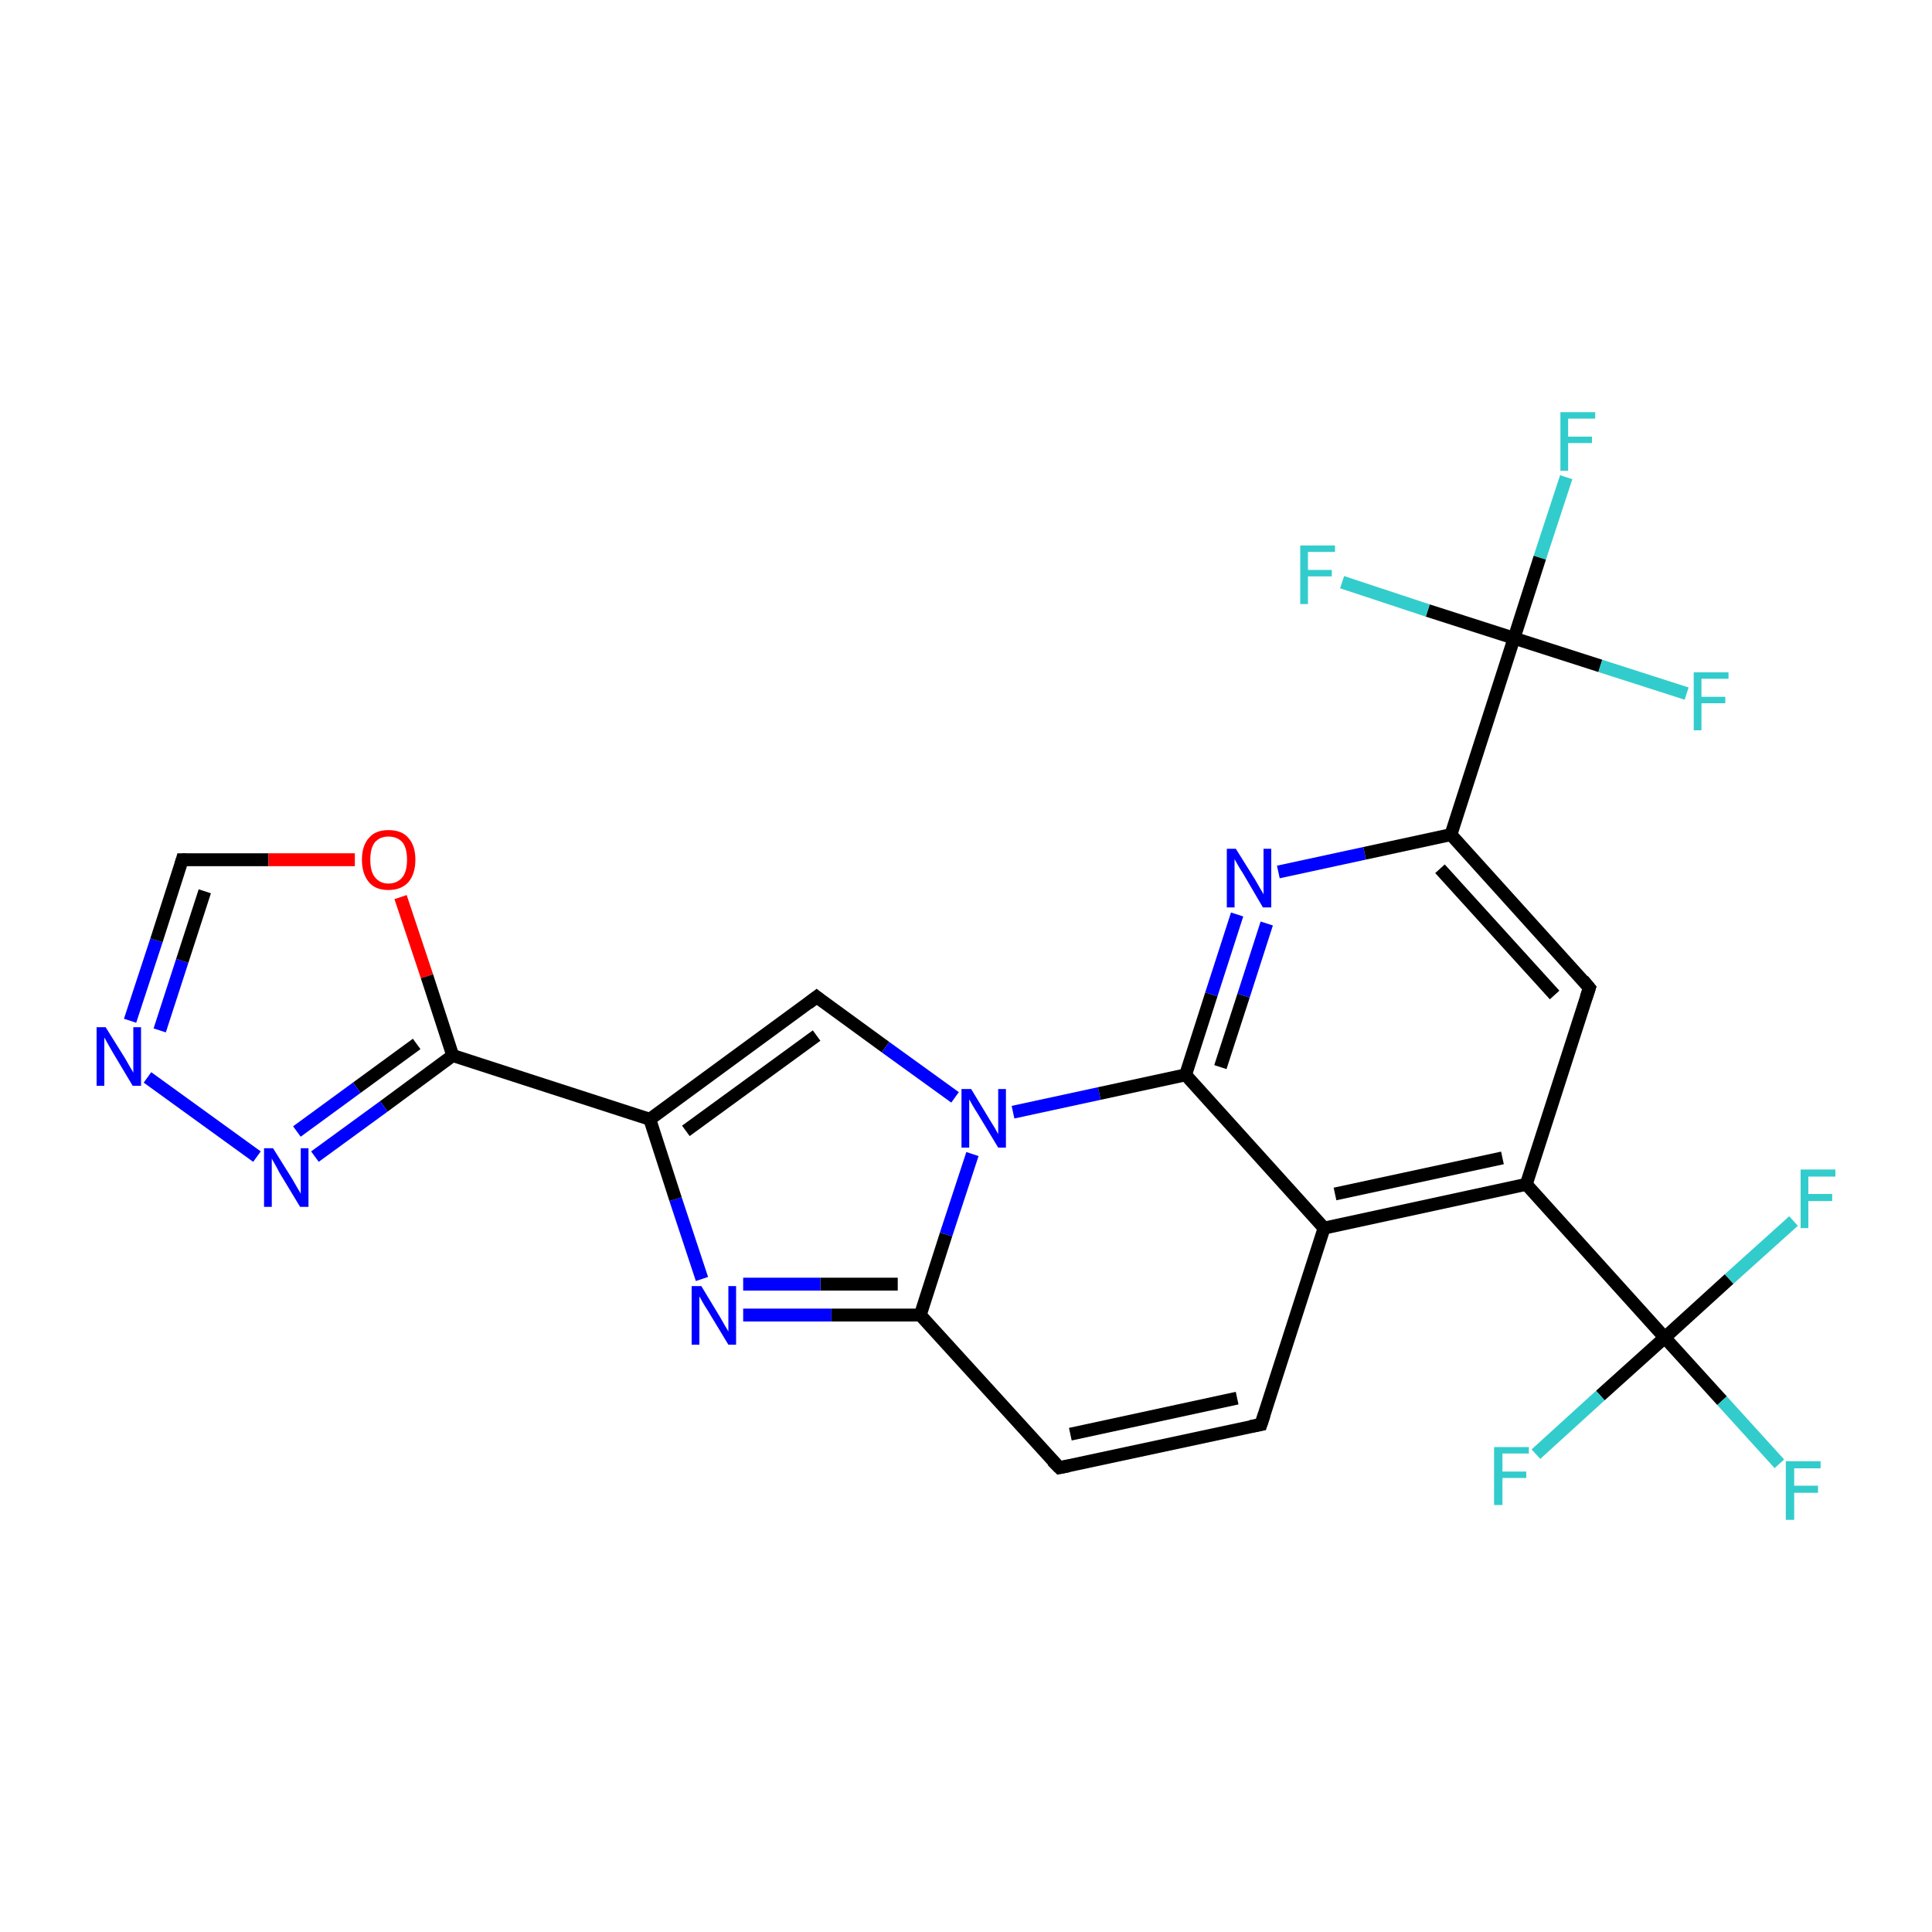 <?xml version='1.0' encoding='iso-8859-1'?>
<svg version='1.1' baseProfile='full'
              xmlns='http://www.w3.org/2000/svg'
                      xmlns:rdkit='http://www.rdkit.org/xml'
                      xmlns:xlink='http://www.w3.org/1999/xlink'
                  xml:space='preserve'
width='300px' height='300px' viewBox='0 0 300 300'>
<!-- END OF HEADER -->
<rect style='opacity:1.0;fill:#FFFFFF;stroke:none' width='300.0' height='300.0' x='0.0' y='0.0'> </rect>
<path class='bond-0 atom-0 atom-1' d='M 243.2,74.1 L 239.1,86.6' style='fill:none;fill-rule:evenodd;stroke:#33CCCC;stroke-width:2.0px;stroke-linecap:butt;stroke-linejoin:miter;stroke-opacity:1' />
<path class='bond-0 atom-0 atom-1' d='M 239.1,86.6 L 235.1,99.1' style='fill:none;fill-rule:evenodd;stroke:#000000;stroke-width:2.0px;stroke-linecap:butt;stroke-linejoin:miter;stroke-opacity:1' />
<path class='bond-1 atom-1 atom-2' d='M 235.1,99.1 L 248.5,103.4' style='fill:none;fill-rule:evenodd;stroke:#000000;stroke-width:2.0px;stroke-linecap:butt;stroke-linejoin:miter;stroke-opacity:1' />
<path class='bond-1 atom-1 atom-2' d='M 248.5,103.4 L 261.9,107.7' style='fill:none;fill-rule:evenodd;stroke:#33CCCC;stroke-width:2.0px;stroke-linecap:butt;stroke-linejoin:miter;stroke-opacity:1' />
<path class='bond-2 atom-1 atom-3' d='M 235.1,99.1 L 221.7,94.8' style='fill:none;fill-rule:evenodd;stroke:#000000;stroke-width:2.0px;stroke-linecap:butt;stroke-linejoin:miter;stroke-opacity:1' />
<path class='bond-2 atom-1 atom-3' d='M 221.7,94.8 L 208.4,90.4' style='fill:none;fill-rule:evenodd;stroke:#33CCCC;stroke-width:2.0px;stroke-linecap:butt;stroke-linejoin:miter;stroke-opacity:1' />
<path class='bond-3 atom-1 atom-4' d='M 235.1,99.1 L 225.3,129.6' style='fill:none;fill-rule:evenodd;stroke:#000000;stroke-width:2.0px;stroke-linecap:butt;stroke-linejoin:miter;stroke-opacity:1' />
<path class='bond-4 atom-4 atom-5' d='M 225.3,129.6 L 246.8,153.4' style='fill:none;fill-rule:evenodd;stroke:#000000;stroke-width:2.0px;stroke-linecap:butt;stroke-linejoin:miter;stroke-opacity:1' />
<path class='bond-4 atom-4 atom-5' d='M 223.6,134.9 L 241.4,154.5' style='fill:none;fill-rule:evenodd;stroke:#000000;stroke-width:2.0px;stroke-linecap:butt;stroke-linejoin:miter;stroke-opacity:1' />
<path class='bond-5 atom-5 atom-6' d='M 246.8,153.4 L 237.0,183.9' style='fill:none;fill-rule:evenodd;stroke:#000000;stroke-width:2.0px;stroke-linecap:butt;stroke-linejoin:miter;stroke-opacity:1' />
<path class='bond-6 atom-6 atom-7' d='M 237.0,183.9 L 258.5,207.7' style='fill:none;fill-rule:evenodd;stroke:#000000;stroke-width:2.0px;stroke-linecap:butt;stroke-linejoin:miter;stroke-opacity:1' />
<path class='bond-7 atom-7 atom-8' d='M 258.5,207.7 L 267.4,217.5' style='fill:none;fill-rule:evenodd;stroke:#000000;stroke-width:2.0px;stroke-linecap:butt;stroke-linejoin:miter;stroke-opacity:1' />
<path class='bond-7 atom-7 atom-8' d='M 267.4,217.5 L 276.3,227.3' style='fill:none;fill-rule:evenodd;stroke:#33CCCC;stroke-width:2.0px;stroke-linecap:butt;stroke-linejoin:miter;stroke-opacity:1' />
<path class='bond-8 atom-7 atom-9' d='M 258.5,207.7 L 268.5,198.6' style='fill:none;fill-rule:evenodd;stroke:#000000;stroke-width:2.0px;stroke-linecap:butt;stroke-linejoin:miter;stroke-opacity:1' />
<path class='bond-8 atom-7 atom-9' d='M 268.5,198.6 L 278.5,189.6' style='fill:none;fill-rule:evenodd;stroke:#33CCCC;stroke-width:2.0px;stroke-linecap:butt;stroke-linejoin:miter;stroke-opacity:1' />
<path class='bond-9 atom-7 atom-10' d='M 258.5,207.7 L 248.5,216.7' style='fill:none;fill-rule:evenodd;stroke:#000000;stroke-width:2.0px;stroke-linecap:butt;stroke-linejoin:miter;stroke-opacity:1' />
<path class='bond-9 atom-7 atom-10' d='M 248.5,216.7 L 238.5,225.8' style='fill:none;fill-rule:evenodd;stroke:#33CCCC;stroke-width:2.0px;stroke-linecap:butt;stroke-linejoin:miter;stroke-opacity:1' />
<path class='bond-10 atom-6 atom-11' d='M 237.0,183.9 L 205.6,190.7' style='fill:none;fill-rule:evenodd;stroke:#000000;stroke-width:2.0px;stroke-linecap:butt;stroke-linejoin:miter;stroke-opacity:1' />
<path class='bond-10 atom-6 atom-11' d='M 233.3,179.8 L 207.3,185.4' style='fill:none;fill-rule:evenodd;stroke:#000000;stroke-width:2.0px;stroke-linecap:butt;stroke-linejoin:miter;stroke-opacity:1' />
<path class='bond-11 atom-11 atom-12' d='M 205.6,190.7 L 195.8,221.2' style='fill:none;fill-rule:evenodd;stroke:#000000;stroke-width:2.0px;stroke-linecap:butt;stroke-linejoin:miter;stroke-opacity:1' />
<path class='bond-12 atom-12 atom-13' d='M 195.8,221.2 L 164.5,227.9' style='fill:none;fill-rule:evenodd;stroke:#000000;stroke-width:2.0px;stroke-linecap:butt;stroke-linejoin:miter;stroke-opacity:1' />
<path class='bond-12 atom-12 atom-13' d='M 192.1,217.1 L 166.2,222.7' style='fill:none;fill-rule:evenodd;stroke:#000000;stroke-width:2.0px;stroke-linecap:butt;stroke-linejoin:miter;stroke-opacity:1' />
<path class='bond-13 atom-13 atom-14' d='M 164.5,227.9 L 142.9,204.2' style='fill:none;fill-rule:evenodd;stroke:#000000;stroke-width:2.0px;stroke-linecap:butt;stroke-linejoin:miter;stroke-opacity:1' />
<path class='bond-14 atom-14 atom-15' d='M 142.9,204.2 L 129.1,204.2' style='fill:none;fill-rule:evenodd;stroke:#000000;stroke-width:2.0px;stroke-linecap:butt;stroke-linejoin:miter;stroke-opacity:1' />
<path class='bond-14 atom-14 atom-15' d='M 129.1,204.2 L 115.4,204.2' style='fill:none;fill-rule:evenodd;stroke:#0000FF;stroke-width:2.0px;stroke-linecap:butt;stroke-linejoin:miter;stroke-opacity:1' />
<path class='bond-14 atom-14 atom-15' d='M 139.4,199.4 L 127.4,199.4' style='fill:none;fill-rule:evenodd;stroke:#000000;stroke-width:2.0px;stroke-linecap:butt;stroke-linejoin:miter;stroke-opacity:1' />
<path class='bond-14 atom-14 atom-15' d='M 127.4,199.4 L 115.4,199.4' style='fill:none;fill-rule:evenodd;stroke:#0000FF;stroke-width:2.0px;stroke-linecap:butt;stroke-linejoin:miter;stroke-opacity:1' />
<path class='bond-15 atom-15 atom-16' d='M 109.0,198.6 L 104.9,186.2' style='fill:none;fill-rule:evenodd;stroke:#0000FF;stroke-width:2.0px;stroke-linecap:butt;stroke-linejoin:miter;stroke-opacity:1' />
<path class='bond-15 atom-15 atom-16' d='M 104.9,186.2 L 100.9,173.8' style='fill:none;fill-rule:evenodd;stroke:#000000;stroke-width:2.0px;stroke-linecap:butt;stroke-linejoin:miter;stroke-opacity:1' />
<path class='bond-16 atom-16 atom-17' d='M 100.9,173.8 L 70.3,163.9' style='fill:none;fill-rule:evenodd;stroke:#000000;stroke-width:2.0px;stroke-linecap:butt;stroke-linejoin:miter;stroke-opacity:1' />
<path class='bond-17 atom-17 atom-18' d='M 70.3,163.9 L 59.6,171.8' style='fill:none;fill-rule:evenodd;stroke:#000000;stroke-width:2.0px;stroke-linecap:butt;stroke-linejoin:miter;stroke-opacity:1' />
<path class='bond-17 atom-17 atom-18' d='M 59.6,171.8 L 48.9,179.6' style='fill:none;fill-rule:evenodd;stroke:#0000FF;stroke-width:2.0px;stroke-linecap:butt;stroke-linejoin:miter;stroke-opacity:1' />
<path class='bond-17 atom-17 atom-18' d='M 64.7,162.1 L 55.4,168.9' style='fill:none;fill-rule:evenodd;stroke:#000000;stroke-width:2.0px;stroke-linecap:butt;stroke-linejoin:miter;stroke-opacity:1' />
<path class='bond-17 atom-17 atom-18' d='M 55.4,168.9 L 46.1,175.7' style='fill:none;fill-rule:evenodd;stroke:#0000FF;stroke-width:2.0px;stroke-linecap:butt;stroke-linejoin:miter;stroke-opacity:1' />
<path class='bond-18 atom-18 atom-19' d='M 39.9,179.6 L 22.9,167.3' style='fill:none;fill-rule:evenodd;stroke:#0000FF;stroke-width:2.0px;stroke-linecap:butt;stroke-linejoin:miter;stroke-opacity:1' />
<path class='bond-19 atom-19 atom-20' d='M 20.2,158.5 L 24.3,146.0' style='fill:none;fill-rule:evenodd;stroke:#0000FF;stroke-width:2.0px;stroke-linecap:butt;stroke-linejoin:miter;stroke-opacity:1' />
<path class='bond-19 atom-19 atom-20' d='M 24.3,146.0 L 28.3,133.5' style='fill:none;fill-rule:evenodd;stroke:#000000;stroke-width:2.0px;stroke-linecap:butt;stroke-linejoin:miter;stroke-opacity:1' />
<path class='bond-19 atom-19 atom-20' d='M 24.8,160.0 L 28.3,149.2' style='fill:none;fill-rule:evenodd;stroke:#0000FF;stroke-width:2.0px;stroke-linecap:butt;stroke-linejoin:miter;stroke-opacity:1' />
<path class='bond-19 atom-19 atom-20' d='M 28.3,149.2 L 31.8,138.4' style='fill:none;fill-rule:evenodd;stroke:#000000;stroke-width:2.0px;stroke-linecap:butt;stroke-linejoin:miter;stroke-opacity:1' />
<path class='bond-20 atom-20 atom-21' d='M 28.3,133.5 L 41.7,133.5' style='fill:none;fill-rule:evenodd;stroke:#000000;stroke-width:2.0px;stroke-linecap:butt;stroke-linejoin:miter;stroke-opacity:1' />
<path class='bond-20 atom-20 atom-21' d='M 41.7,133.5 L 55.1,133.5' style='fill:none;fill-rule:evenodd;stroke:#FF0000;stroke-width:2.0px;stroke-linecap:butt;stroke-linejoin:miter;stroke-opacity:1' />
<path class='bond-21 atom-16 atom-22' d='M 100.9,173.8 L 126.8,154.8' style='fill:none;fill-rule:evenodd;stroke:#000000;stroke-width:2.0px;stroke-linecap:butt;stroke-linejoin:miter;stroke-opacity:1' />
<path class='bond-21 atom-16 atom-22' d='M 106.5,175.6 L 126.8,160.8' style='fill:none;fill-rule:evenodd;stroke:#000000;stroke-width:2.0px;stroke-linecap:butt;stroke-linejoin:miter;stroke-opacity:1' />
<path class='bond-22 atom-22 atom-23' d='M 126.8,154.8 L 137.5,162.6' style='fill:none;fill-rule:evenodd;stroke:#000000;stroke-width:2.0px;stroke-linecap:butt;stroke-linejoin:miter;stroke-opacity:1' />
<path class='bond-22 atom-22 atom-23' d='M 137.5,162.6 L 148.3,170.4' style='fill:none;fill-rule:evenodd;stroke:#0000FF;stroke-width:2.0px;stroke-linecap:butt;stroke-linejoin:miter;stroke-opacity:1' />
<path class='bond-23 atom-23 atom-24' d='M 157.3,172.7 L 170.7,169.8' style='fill:none;fill-rule:evenodd;stroke:#0000FF;stroke-width:2.0px;stroke-linecap:butt;stroke-linejoin:miter;stroke-opacity:1' />
<path class='bond-23 atom-23 atom-24' d='M 170.7,169.8 L 184.1,166.9' style='fill:none;fill-rule:evenodd;stroke:#000000;stroke-width:2.0px;stroke-linecap:butt;stroke-linejoin:miter;stroke-opacity:1' />
<path class='bond-24 atom-24 atom-25' d='M 184.1,166.9 L 188.1,154.4' style='fill:none;fill-rule:evenodd;stroke:#000000;stroke-width:2.0px;stroke-linecap:butt;stroke-linejoin:miter;stroke-opacity:1' />
<path class='bond-24 atom-24 atom-25' d='M 188.1,154.4 L 192.1,142.0' style='fill:none;fill-rule:evenodd;stroke:#0000FF;stroke-width:2.0px;stroke-linecap:butt;stroke-linejoin:miter;stroke-opacity:1' />
<path class='bond-24 atom-24 atom-25' d='M 189.5,165.7 L 193.1,154.6' style='fill:none;fill-rule:evenodd;stroke:#000000;stroke-width:2.0px;stroke-linecap:butt;stroke-linejoin:miter;stroke-opacity:1' />
<path class='bond-24 atom-24 atom-25' d='M 193.1,154.6 L 196.7,143.4' style='fill:none;fill-rule:evenodd;stroke:#0000FF;stroke-width:2.0px;stroke-linecap:butt;stroke-linejoin:miter;stroke-opacity:1' />
<path class='bond-25 atom-25 atom-4' d='M 198.5,135.4 L 211.9,132.5' style='fill:none;fill-rule:evenodd;stroke:#0000FF;stroke-width:2.0px;stroke-linecap:butt;stroke-linejoin:miter;stroke-opacity:1' />
<path class='bond-25 atom-25 atom-4' d='M 211.9,132.5 L 225.3,129.6' style='fill:none;fill-rule:evenodd;stroke:#000000;stroke-width:2.0px;stroke-linecap:butt;stroke-linejoin:miter;stroke-opacity:1' />
<path class='bond-26 atom-24 atom-11' d='M 184.1,166.9 L 205.6,190.7' style='fill:none;fill-rule:evenodd;stroke:#000000;stroke-width:2.0px;stroke-linecap:butt;stroke-linejoin:miter;stroke-opacity:1' />
<path class='bond-27 atom-23 atom-14' d='M 151.0,179.2 L 146.9,191.7' style='fill:none;fill-rule:evenodd;stroke:#0000FF;stroke-width:2.0px;stroke-linecap:butt;stroke-linejoin:miter;stroke-opacity:1' />
<path class='bond-27 atom-23 atom-14' d='M 146.9,191.7 L 142.9,204.2' style='fill:none;fill-rule:evenodd;stroke:#000000;stroke-width:2.0px;stroke-linecap:butt;stroke-linejoin:miter;stroke-opacity:1' />
<path class='bond-28 atom-21 atom-17' d='M 62.2,139.3 L 66.3,151.6' style='fill:none;fill-rule:evenodd;stroke:#FF0000;stroke-width:2.0px;stroke-linecap:butt;stroke-linejoin:miter;stroke-opacity:1' />
<path class='bond-28 atom-21 atom-17' d='M 66.3,151.6 L 70.3,163.9' style='fill:none;fill-rule:evenodd;stroke:#000000;stroke-width:2.0px;stroke-linecap:butt;stroke-linejoin:miter;stroke-opacity:1' />
<path d='M 245.8,152.2 L 246.8,153.4 L 246.3,154.9' style='fill:none;stroke:#000000;stroke-width:2.0px;stroke-linecap:butt;stroke-linejoin:miter;stroke-miterlimit:10;stroke-opacity:1;' />
<path d='M 196.3,219.7 L 195.8,221.2 L 194.2,221.5' style='fill:none;stroke:#000000;stroke-width:2.0px;stroke-linecap:butt;stroke-linejoin:miter;stroke-miterlimit:10;stroke-opacity:1;' />
<path d='M 166.0,227.6 L 164.5,227.9 L 163.4,226.8' style='fill:none;stroke:#000000;stroke-width:2.0px;stroke-linecap:butt;stroke-linejoin:miter;stroke-miterlimit:10;stroke-opacity:1;' />
<path d='M 28.1,134.2 L 28.3,133.5 L 28.9,133.5' style='fill:none;stroke:#000000;stroke-width:2.0px;stroke-linecap:butt;stroke-linejoin:miter;stroke-miterlimit:10;stroke-opacity:1;' />
<path d='M 125.5,155.8 L 126.8,154.8 L 127.3,155.2' style='fill:none;stroke:#000000;stroke-width:2.0px;stroke-linecap:butt;stroke-linejoin:miter;stroke-miterlimit:10;stroke-opacity:1;' />
<path class='atom-0' d='M 242.3 64.0
L 247.7 64.0
L 247.7 65.0
L 243.5 65.0
L 243.5 67.8
L 247.2 67.8
L 247.2 68.8
L 243.5 68.8
L 243.5 73.1
L 242.3 73.1
L 242.3 64.0
' fill='#33CCCC'/>
<path class='atom-2' d='M 263.0 104.4
L 268.4 104.4
L 268.4 105.4
L 264.2 105.4
L 264.2 108.2
L 267.9 108.2
L 267.9 109.2
L 264.2 109.2
L 264.2 113.4
L 263.0 113.4
L 263.0 104.4
' fill='#33CCCC'/>
<path class='atom-3' d='M 201.9 84.7
L 207.3 84.7
L 207.3 85.7
L 203.1 85.7
L 203.1 88.5
L 206.8 88.5
L 206.8 89.5
L 203.1 89.5
L 203.1 93.8
L 201.9 93.8
L 201.9 84.7
' fill='#33CCCC'/>
<path class='atom-8' d='M 277.3 226.9
L 282.7 226.9
L 282.7 228.0
L 278.6 228.0
L 278.6 230.7
L 282.3 230.7
L 282.3 231.8
L 278.6 231.8
L 278.6 236.0
L 277.3 236.0
L 277.3 226.9
' fill='#33CCCC'/>
<path class='atom-9' d='M 279.6 181.6
L 285.0 181.6
L 285.0 182.7
L 280.8 182.7
L 280.8 185.4
L 284.5 185.4
L 284.5 186.5
L 280.8 186.5
L 280.8 190.7
L 279.6 190.7
L 279.6 181.6
' fill='#33CCCC'/>
<path class='atom-10' d='M 232.0 224.7
L 237.4 224.7
L 237.4 225.7
L 233.3 225.7
L 233.3 228.5
L 237.0 228.5
L 237.0 229.5
L 233.3 229.5
L 233.3 233.7
L 232.0 233.7
L 232.0 224.7
' fill='#33CCCC'/>
<path class='atom-15' d='M 108.9 199.7
L 111.8 204.5
Q 112.1 205.0, 112.6 205.9
Q 113.1 206.7, 113.1 206.8
L 113.1 199.7
L 114.3 199.7
L 114.3 208.8
L 113.1 208.8
L 109.9 203.5
Q 109.5 202.9, 109.1 202.2
Q 108.7 201.5, 108.6 201.3
L 108.6 208.8
L 107.4 208.8
L 107.4 199.7
L 108.9 199.7
' fill='#0000FF'/>
<path class='atom-18' d='M 42.4 178.3
L 45.4 183.1
Q 45.7 183.6, 46.2 184.5
Q 46.7 185.3, 46.7 185.4
L 46.7 178.3
L 47.9 178.3
L 47.9 187.4
L 46.6 187.4
L 43.4 182.1
Q 43.1 181.5, 42.7 180.8
Q 42.3 180.1, 42.2 179.9
L 42.2 187.4
L 41.0 187.4
L 41.0 178.3
L 42.4 178.3
' fill='#0000FF'/>
<path class='atom-19' d='M 16.4 159.5
L 19.4 164.3
Q 19.7 164.8, 20.2 165.7
Q 20.7 166.5, 20.7 166.6
L 20.7 159.5
L 21.9 159.5
L 21.9 168.6
L 20.6 168.6
L 17.5 163.4
Q 17.1 162.7, 16.7 162.0
Q 16.3 161.3, 16.2 161.1
L 16.2 168.6
L 15.0 168.6
L 15.0 159.5
L 16.4 159.5
' fill='#0000FF'/>
<path class='atom-21' d='M 56.2 133.5
Q 56.2 131.3, 57.3 130.1
Q 58.3 128.9, 60.3 128.9
Q 62.4 128.9, 63.4 130.1
Q 64.5 131.3, 64.5 133.5
Q 64.5 135.7, 63.4 137.0
Q 62.3 138.2, 60.3 138.2
Q 58.3 138.2, 57.3 137.0
Q 56.2 135.7, 56.2 133.5
M 60.3 137.2
Q 61.7 137.2, 62.5 136.2
Q 63.2 135.3, 63.2 133.5
Q 63.2 131.7, 62.5 130.8
Q 61.7 129.9, 60.3 129.9
Q 59.0 129.9, 58.2 130.8
Q 57.5 131.7, 57.5 133.5
Q 57.5 135.3, 58.2 136.2
Q 59.0 137.2, 60.3 137.2
' fill='#FF0000'/>
<path class='atom-23' d='M 150.8 169.1
L 153.7 173.9
Q 154.0 174.4, 154.5 175.2
Q 155.0 176.1, 155.0 176.1
L 155.0 169.1
L 156.2 169.1
L 156.2 178.2
L 155.0 178.2
L 151.8 172.9
Q 151.4 172.3, 151.0 171.6
Q 150.6 170.9, 150.5 170.7
L 150.5 178.2
L 149.3 178.2
L 149.3 169.1
L 150.8 169.1
' fill='#0000FF'/>
<path class='atom-25' d='M 191.9 131.8
L 194.9 136.6
Q 195.2 137.1, 195.7 138.0
Q 196.2 138.8, 196.2 138.9
L 196.2 131.8
L 197.4 131.8
L 197.4 140.9
L 196.1 140.9
L 193.0 135.6
Q 192.6 135.0, 192.2 134.3
Q 191.8 133.6, 191.7 133.4
L 191.7 140.9
L 190.5 140.9
L 190.5 131.8
L 191.9 131.8
' fill='#0000FF'/>
</svg>
